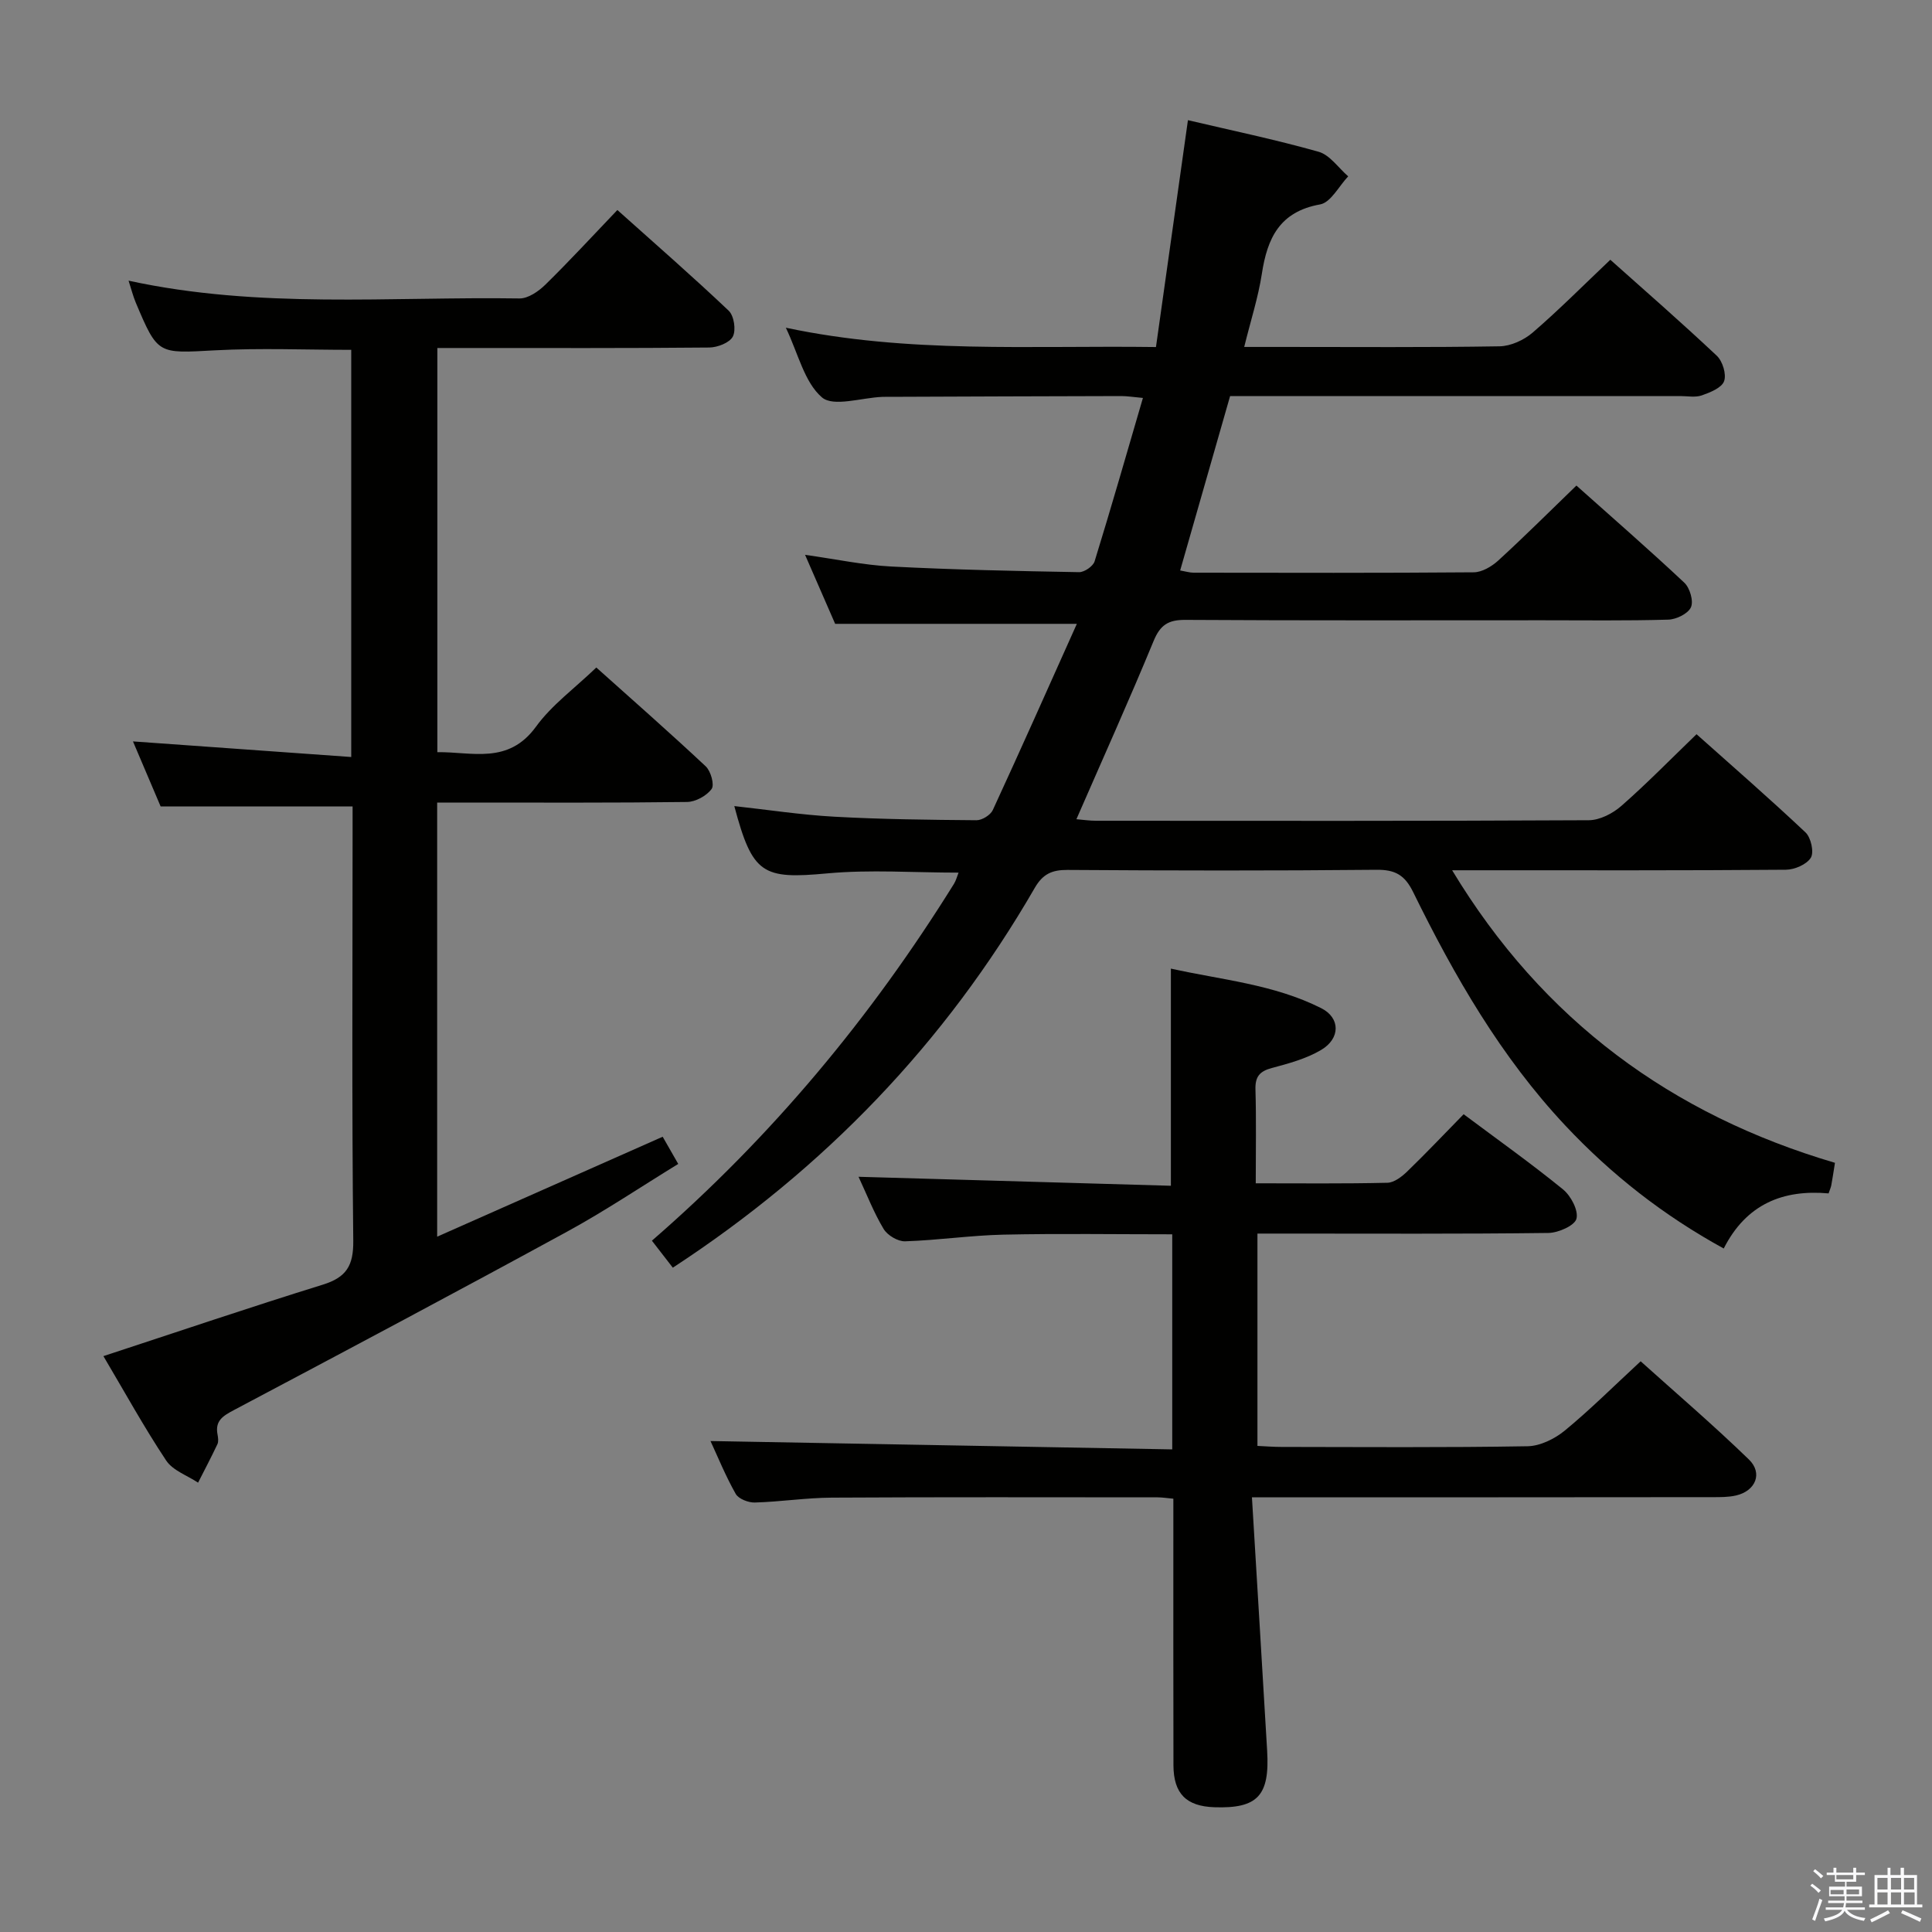 <svg enable-background="new 0 0 400 400" viewBox="0 0 400 400" xmlns="http://www.w3.org/2000/svg"><rect x="0" y="0" width="400" height="400" fill="#808080" stroke="none"/><path d="m374.8 390.4.4-.4c.7.5 1.3 1 1.8 1.4l-.5.5c-.5-.6-1.1-1.1-1.7-1.5zm1 7.3-.6-.3c.5-1.4 1.1-2.8 1.5-4.3.2.1.4.2.6.3-.5 1.3-1 2.8-1.5 4.3zm-.4-10.3.4-.4c.4.3 1 .8 1.7 1.4l-.5.5c-.4-.5-1-1-1.6-1.5zm2.5.3h1.7v-1h.6v1h3.5v-1h.6v1h1.8v.5h-1.8v1.4h-2v1h3.2v2h-3.2v.9h3.3v.5h-3.4c0 .3-.1.6-.1.9h4v.5h-3.7c.7.9 1.9 1.5 3.8 1.7-.1.2-.2.4-.3.6-2.1-.4-3.5-1.1-4-2.1-.4 1-1.8 1.7-4 2.2-.1-.2-.2-.4-.3-.6 2.1-.4 3.4-1 3.8-1.8h-3.4v-.5h3.6c.1-.3.1-.6.2-.9h-3.3v-.5h3.4c0-.3 0-.6 0-.9h-3.2v-2h3.3v-1h-2.1v-1.4h-1.7v-.5zm1.1 3.5v1h2.7c0-.3 0-.4 0-.4 0-.1 0-.2 0-.2 0-.1 0-.2 0-.3h-2.7zm1.2-3v.9h3.5v-.9zm4.7 3h-2.6v.6.4h2.6z" fill="#fafafb"/><path d="m393.6 386.7h.6v1.5h2.7v6.1h1.1v.6h-11v-.6h1.1v-6.1h2.7v-1.5h.6v1.5h2.1v-1.5zm-2.7 8.8.4.6c-1.2.6-2.5 1.3-3.8 1.9-.1-.2-.2-.4-.3-.6 1.2-.6 2.5-1.2 3.7-1.9zm-2.2-6.7v2.4h2.1v-2.4zm0 3v2.5h2.1v-2.5zm2.8-3v2.4h2.1v-2.4zm0 3v2.5h2.1v-2.5zm6 6.1c-1.4-.7-2.7-1.3-3.9-1.8l.3-.6c1.5.6 2.7 1.2 3.9 1.7zm-1.2-9.1h-2.1v2.4h2.1zm-2.1 3v2.5h2.2v-2.5z" fill="#fafafb"/><g fill="#010100"><path d="m245.95 24.88c8.73 2.06 17.98 3.98 27.05 6.54 2.34.66 4.1 3.34 6.13 5.09-1.92 2.02-3.6 5.41-5.81 5.81-8.4 1.5-10.94 6.99-12.07 14.38-.75 4.87-2.29 9.61-3.65 15.13h7.87c15 0 30 .12 45-.13 2.32-.04 5.05-1.29 6.85-2.84 5.42-4.67 10.47-9.76 16.08-15.08 7.06 6.3 14.69 12.95 22.05 19.88 1.2 1.13 2.03 3.85 1.5 5.27-.51 1.38-2.88 2.32-4.61 2.93-1.34.47-2.97.14-4.47.14-29.17 0-58.33 0-87.5 0-1.81 0-3.63 0-5.69 0-3.46 12.1-6.86 23.96-10.34 36.11 1.21.21 1.99.46 2.78.46 19.33.02 38.67.08 58-.08 1.71-.01 3.73-1.21 5.07-2.43 5.38-4.92 10.55-10.08 16.19-15.53 7.33 6.55 14.97 13.19 22.35 20.12 1.14 1.08 1.94 3.8 1.36 5.08-.59 1.32-3.02 2.51-4.68 2.56-8.66.25-17.33.13-26 .13-24.67 0-49.33.07-74-.08-3.52-.02-5.19 1.04-6.56 4.35-5.06 12.26-10.51 24.35-15.99 36.92 1.33.11 2.71.32 4.08.32 34 .02 68 .07 101.99-.11 2.28-.01 4.96-1.39 6.74-2.95 5.25-4.6 10.14-9.61 15.58-14.86 7.32 6.53 15.08 13.28 22.56 20.33 1.13 1.06 1.8 4.08 1.11 5.23-.85 1.4-3.37 2.49-5.18 2.5-21 .17-42 .11-63 .11-1.77 0-3.55 0-6.09 0 18.81 31.15 45.5 50.61 79.26 60.57-.33 2.05-.52 3.35-.76 4.64-.09.46-.29.9-.56 1.69-9.38-.84-17.02 2.16-21.71 11.41-12.54-6.88-23.29-15.33-32.78-25.44-13.37-14.24-22.98-30.96-31.51-48.33-1.73-3.53-3.7-4.68-7.59-4.64-21.33.21-42.66.17-64 .03-3.2-.02-5.1.84-6.76 3.71-18.56 32.14-43.61 58.17-74.94 78.64-1.32-1.71-2.7-3.49-4.33-5.59 24.85-21.56 45.39-46.3 62.54-73.88.41-.65.6-1.44.95-2.32-9.3 0-18.28-.66-27.12.15-13.48 1.25-15.54.22-19.31-13.93 7 .77 13.84 1.82 20.71 2.2 9.8.54 19.62.65 29.44.73 1.14.01 2.88-1.07 3.36-2.09 5.83-12.63 11.48-25.34 17.41-38.57-17.01 0-33.01 0-50.04 0-1.7-3.89-3.84-8.8-6.23-14.29 6.4.9 12.09 2.12 17.83 2.42 12.95.67 25.93.94 38.9 1.17 1.1.02 2.91-1.23 3.22-2.25 3.42-11.08 6.61-22.23 10-33.82-1.99-.18-3.24-.39-4.49-.39-16 .03-32 .1-47.99.16-.5 0-1-.01-1.5.01-4.28.17-10.12 2.14-12.48.1-3.64-3.14-4.9-9.04-7.47-14.42 25.42 5.39 50.4 3.65 76.63 4 2.2-15.58 4.38-31.07 6.62-46.97z"/><path d="m21.41 280.77c15.47-5.07 30.38-10.13 45.41-14.79 4.89-1.52 6.38-3.92 6.32-9.12-.31-28.15-.14-56.31-.14-84.47 0-1.82 0-3.64 0-5.42-13.17 0-26.04 0-39.74 0-1.66-3.89-3.7-8.69-5.73-13.47 15.22 1.09 30.03 2.14 45.19 3.23 0-28.72 0-56.31 0-84.3-9.38 0-18.82-.4-28.2.1-11.84.64-11.84.96-16.42-9.9-.55-1.32-.9-2.72-1.48-4.52 27.07 5.89 54.06 3.27 80.92 3.68 1.8.03 3.96-1.47 5.37-2.85 4.98-4.88 9.71-10.02 14.91-15.46 7.84 7.02 15.6 13.78 23.05 20.85 1.1 1.04 1.55 4 .86 5.34-.66 1.29-3.17 2.26-4.88 2.28-16.83.16-33.66.1-50.49.1-1.81 0-3.62 0-5.81 0v83.68c7.17-.1 14.67 2.63 20.42-5.28 3.27-4.5 8-7.93 12.49-12.25 7.46 6.68 15.17 13.45 22.65 20.46 1.06.99 1.85 3.83 1.22 4.69-1.04 1.42-3.32 2.67-5.09 2.69-15.33.2-30.66.12-45.99.12-1.8 0-3.6 0-5.74 0v89.88c15.74-6.97 31.13-13.8 46.69-20.69 1.11 1.93 1.99 3.49 3.22 5.63-7.75 4.75-15.18 9.75-23.01 14.02-22.89 12.49-45.92 24.73-68.96 36.93-2.28 1.21-3.97 2.21-3.41 5.08.12.64.23 1.43-.02 1.98-1.27 2.69-2.66 5.33-4.01 7.98-2.25-1.5-5.23-2.51-6.61-4.59-4.58-6.89-8.58-14.17-12.99-21.61z"/><path d="m259.2 310c1.08 18.02 2.14 35.25 3.15 52.49.55 9.31-1.98 11.98-10.93 11.68-5.82-.2-8.45-2.82-8.47-8.7-.04-16.5-.02-32.99-.02-49.49 0-1.8 0-3.6 0-5.69-1.35-.12-2.3-.28-3.25-.28-22.49-.01-44.99-.07-67.48.06-5.31.03-10.61.86-15.92 1.01-1.34.04-3.37-.75-3.96-1.79-2.1-3.71-3.72-7.7-5.22-10.94 31.81.57 63.58 1.15 95.6 1.73 0-15.41 0-29.68 0-44.53-11.72 0-23.33-.18-34.94.07-6.8.15-13.57 1.16-20.37 1.38-1.49.05-3.65-1.24-4.44-2.55-2.03-3.37-3.46-7.09-5.2-10.81 21.76.63 43.19 1.24 64.67 1.86 0-15.4 0-29.81 0-44.96 10.4 2.32 21.29 3.23 31.14 8.2 3.96 2 3.99 6.27-.05 8.65-3.07 1.81-6.7 2.8-10.2 3.73-2.54.68-3.46 1.81-3.38 4.46.18 6.29.06 12.59.06 19.41 9.36 0 18.31.1 27.25-.11 1.4-.03 2.99-1.26 4.1-2.33 3.94-3.81 7.71-7.8 11.69-11.86 7.12 5.32 14.02 10.22 20.56 15.55 1.64 1.33 3.24 4.35 2.8 6.08-.36 1.42-3.74 2.92-5.8 2.95-18.16.23-36.32.13-54.49.13-1.81 0-3.62 0-5.76 0v43.96c1.68.08 3.31.21 4.93.21 17 .02 33.99.15 50.99-.14 2.61-.04 5.62-1.53 7.71-3.24 5.26-4.33 10.11-9.17 15.71-14.35 7.02 6.32 14.94 13.09 22.41 20.33 2.94 2.85 1.37 6.52-2.65 7.45-1.59.37-3.3.35-4.95.35-29.49.04-58.99.03-88.48.03-1.8 0-3.6 0-6.81 0z"/></g></svg>